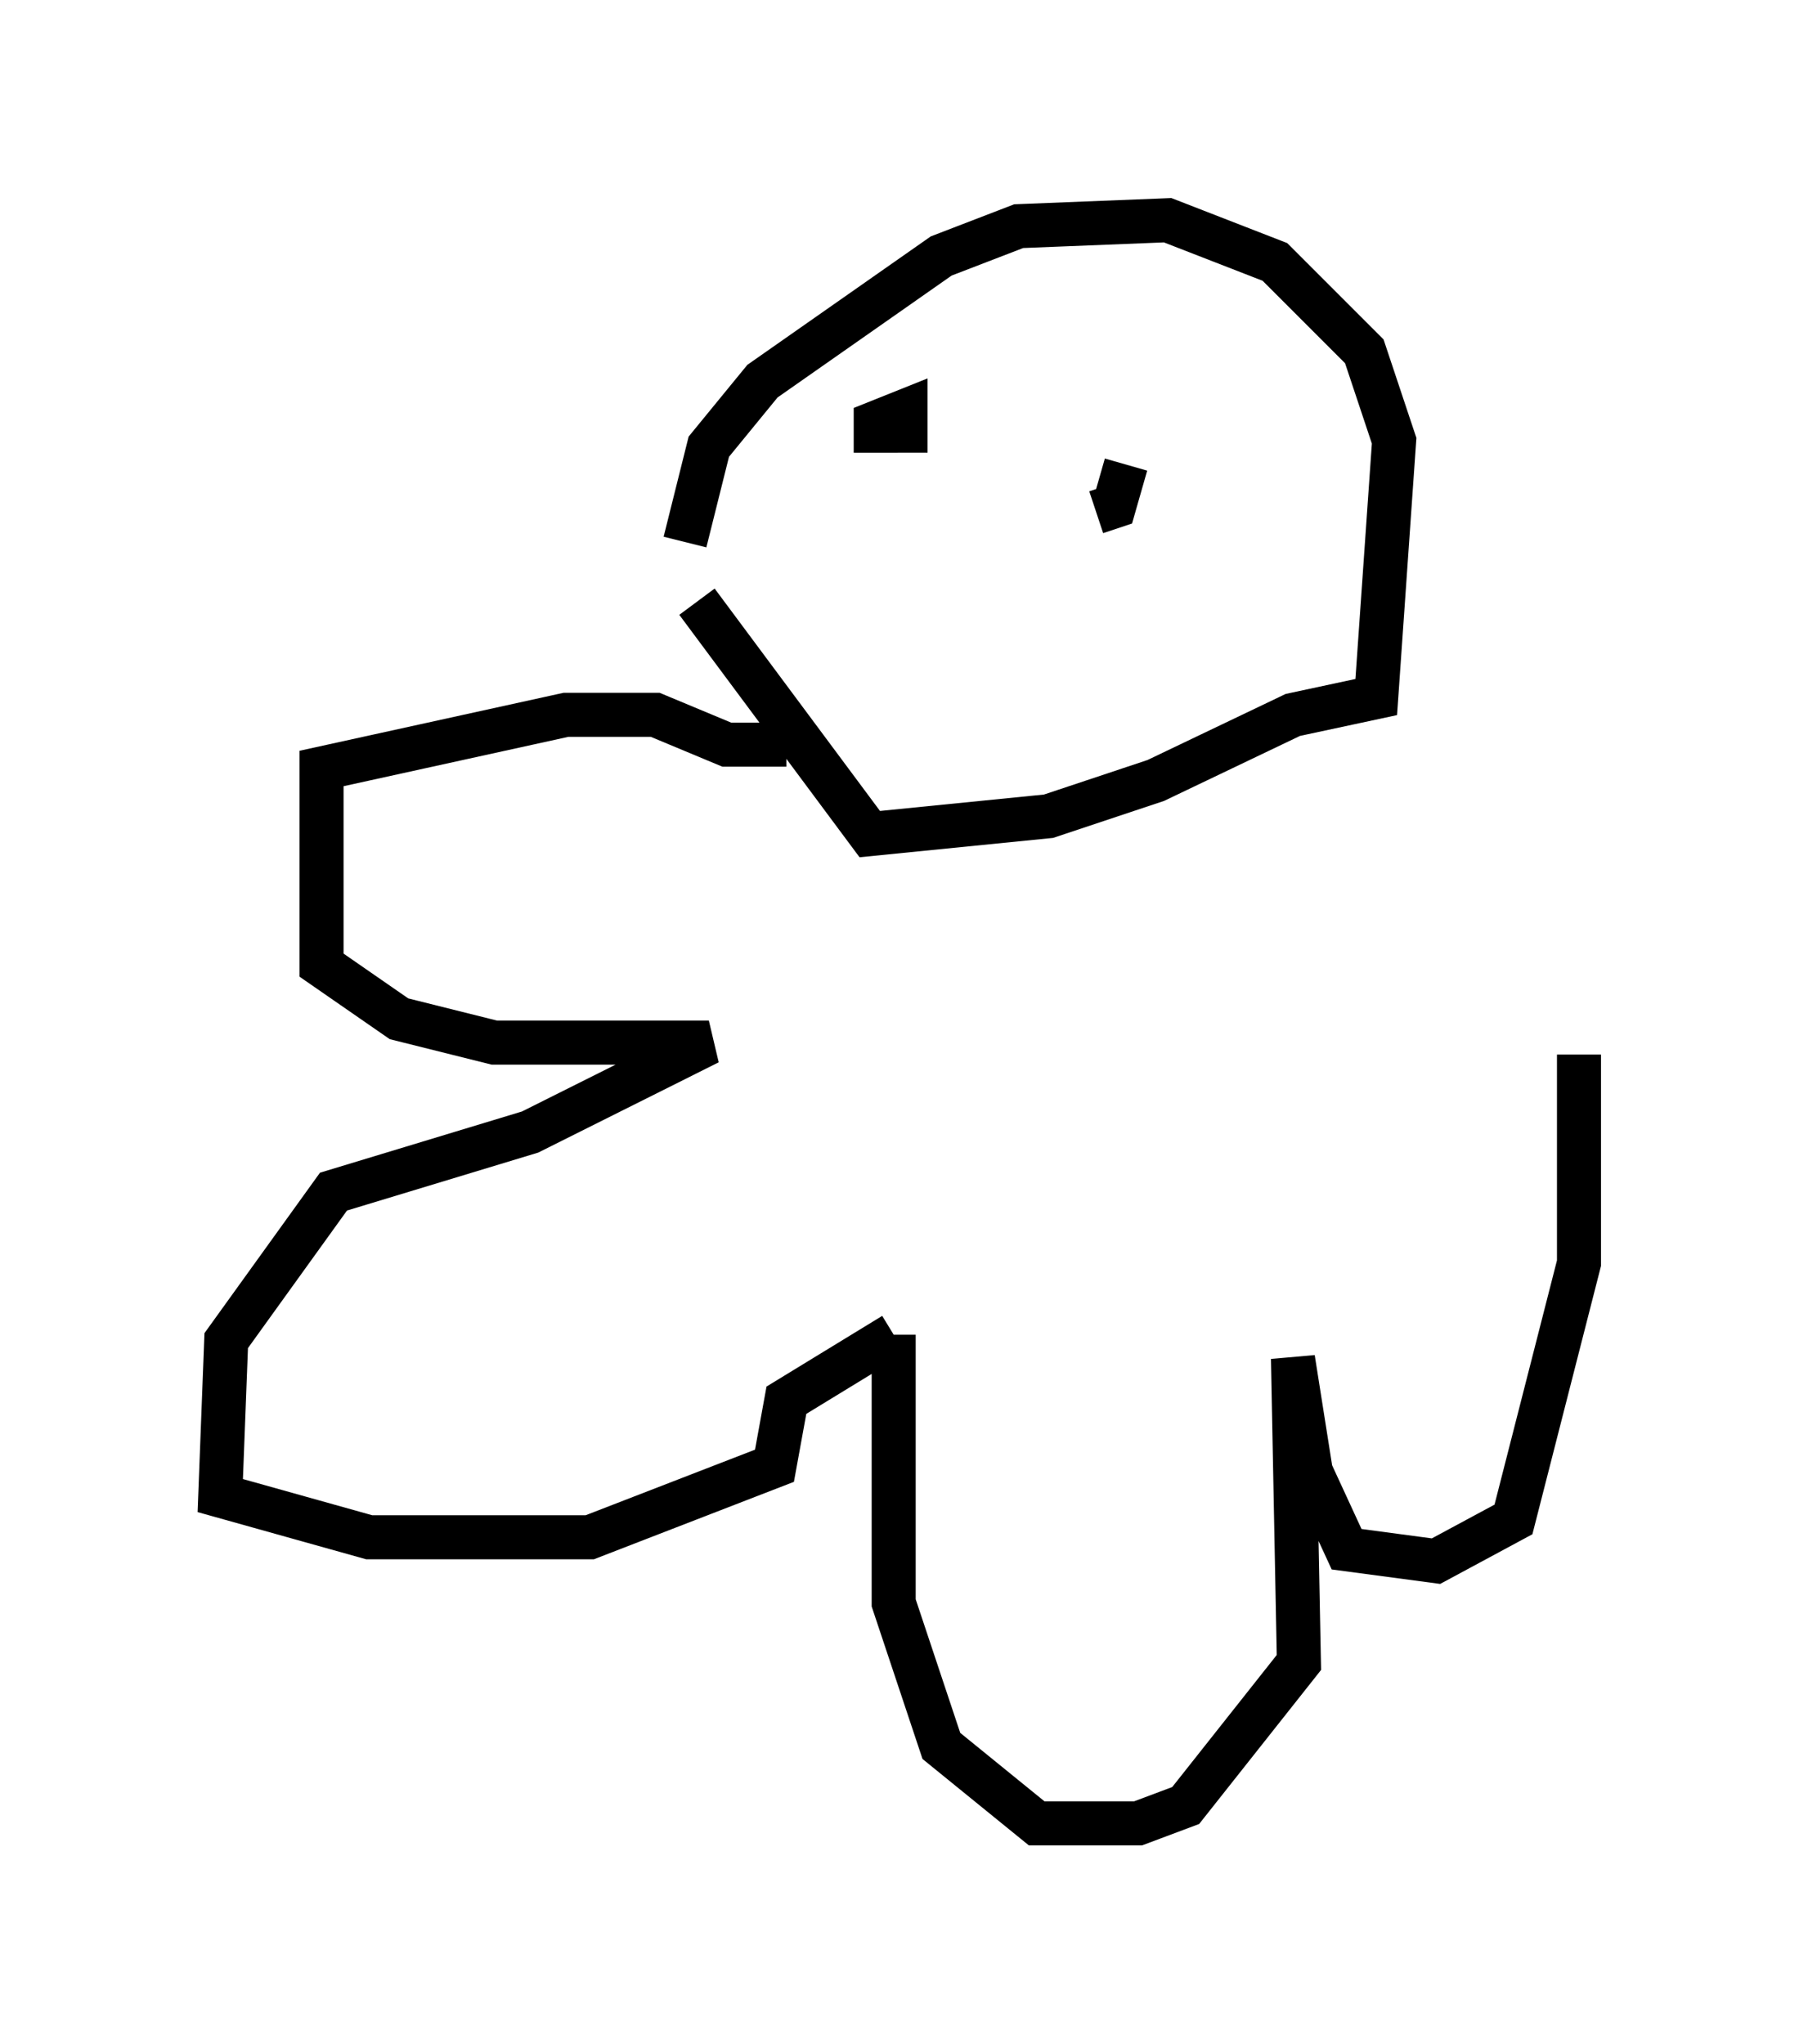 <?xml version="1.0" encoding="utf-8" ?>
<svg baseProfile="full" height="46.4" version="1.1" width="40.852" xmlns="http://www.w3.org/2000/svg" xmlns:ev="http://www.w3.org/2001/xml-events" xmlns:xlink="http://www.w3.org/1999/xlink"><defs /><rect fill="white" height="46.4" width="40.852" x="0" y="0" /><path d="M16.367, 15.013 m-0.812, -2.706 l0.541, -2.165 1.218, -1.488 l4.059, -2.842 1.759, -0.677 l3.383, -0.135 2.436, 0.947 l2.03, 2.03 0.677, 2.03 l-0.406, 5.819 -1.894, 0.406 l-3.112, 1.488 -2.436, 0.812 l-4.059, 0.406 -3.924, -5.277 m8.254, -3.248 l0.0, 0.0 m-4.195, -0.135 l0.0, -0.677 0.677, -0.271 l0.0, 0.947 m5.007, 0.271 l-0.271, 0.947 -0.406, 0.135 m-7.036, 5.277 l-1.353, 0.0 -1.624, -0.677 l-2.03, 0.0 -5.548, 1.218 l0.0, 4.465 1.759, 1.218 l2.165, 0.541 4.871, 0.0 l-4.059, 2.03 -4.465, 1.353 l-2.436, 3.383 -0.135, 3.518 l3.383, 0.947 5.007, 0.0 l4.195, -1.624 0.271, -1.488 l2.436, -1.488 m0.0, 0.0 l0.0, 6.089 1.083, 3.248 l2.165, 1.759 2.3, 0.0 l1.083, -0.406 2.571, -3.248 l-0.135, -6.901 0.406, 2.571 l0.812, 1.759 2.03, 0.271 l1.759, -0.947 1.488, -5.819 l0.0, -4.736 " fill="none" stroke="black" stroke-width="1" /></svg>